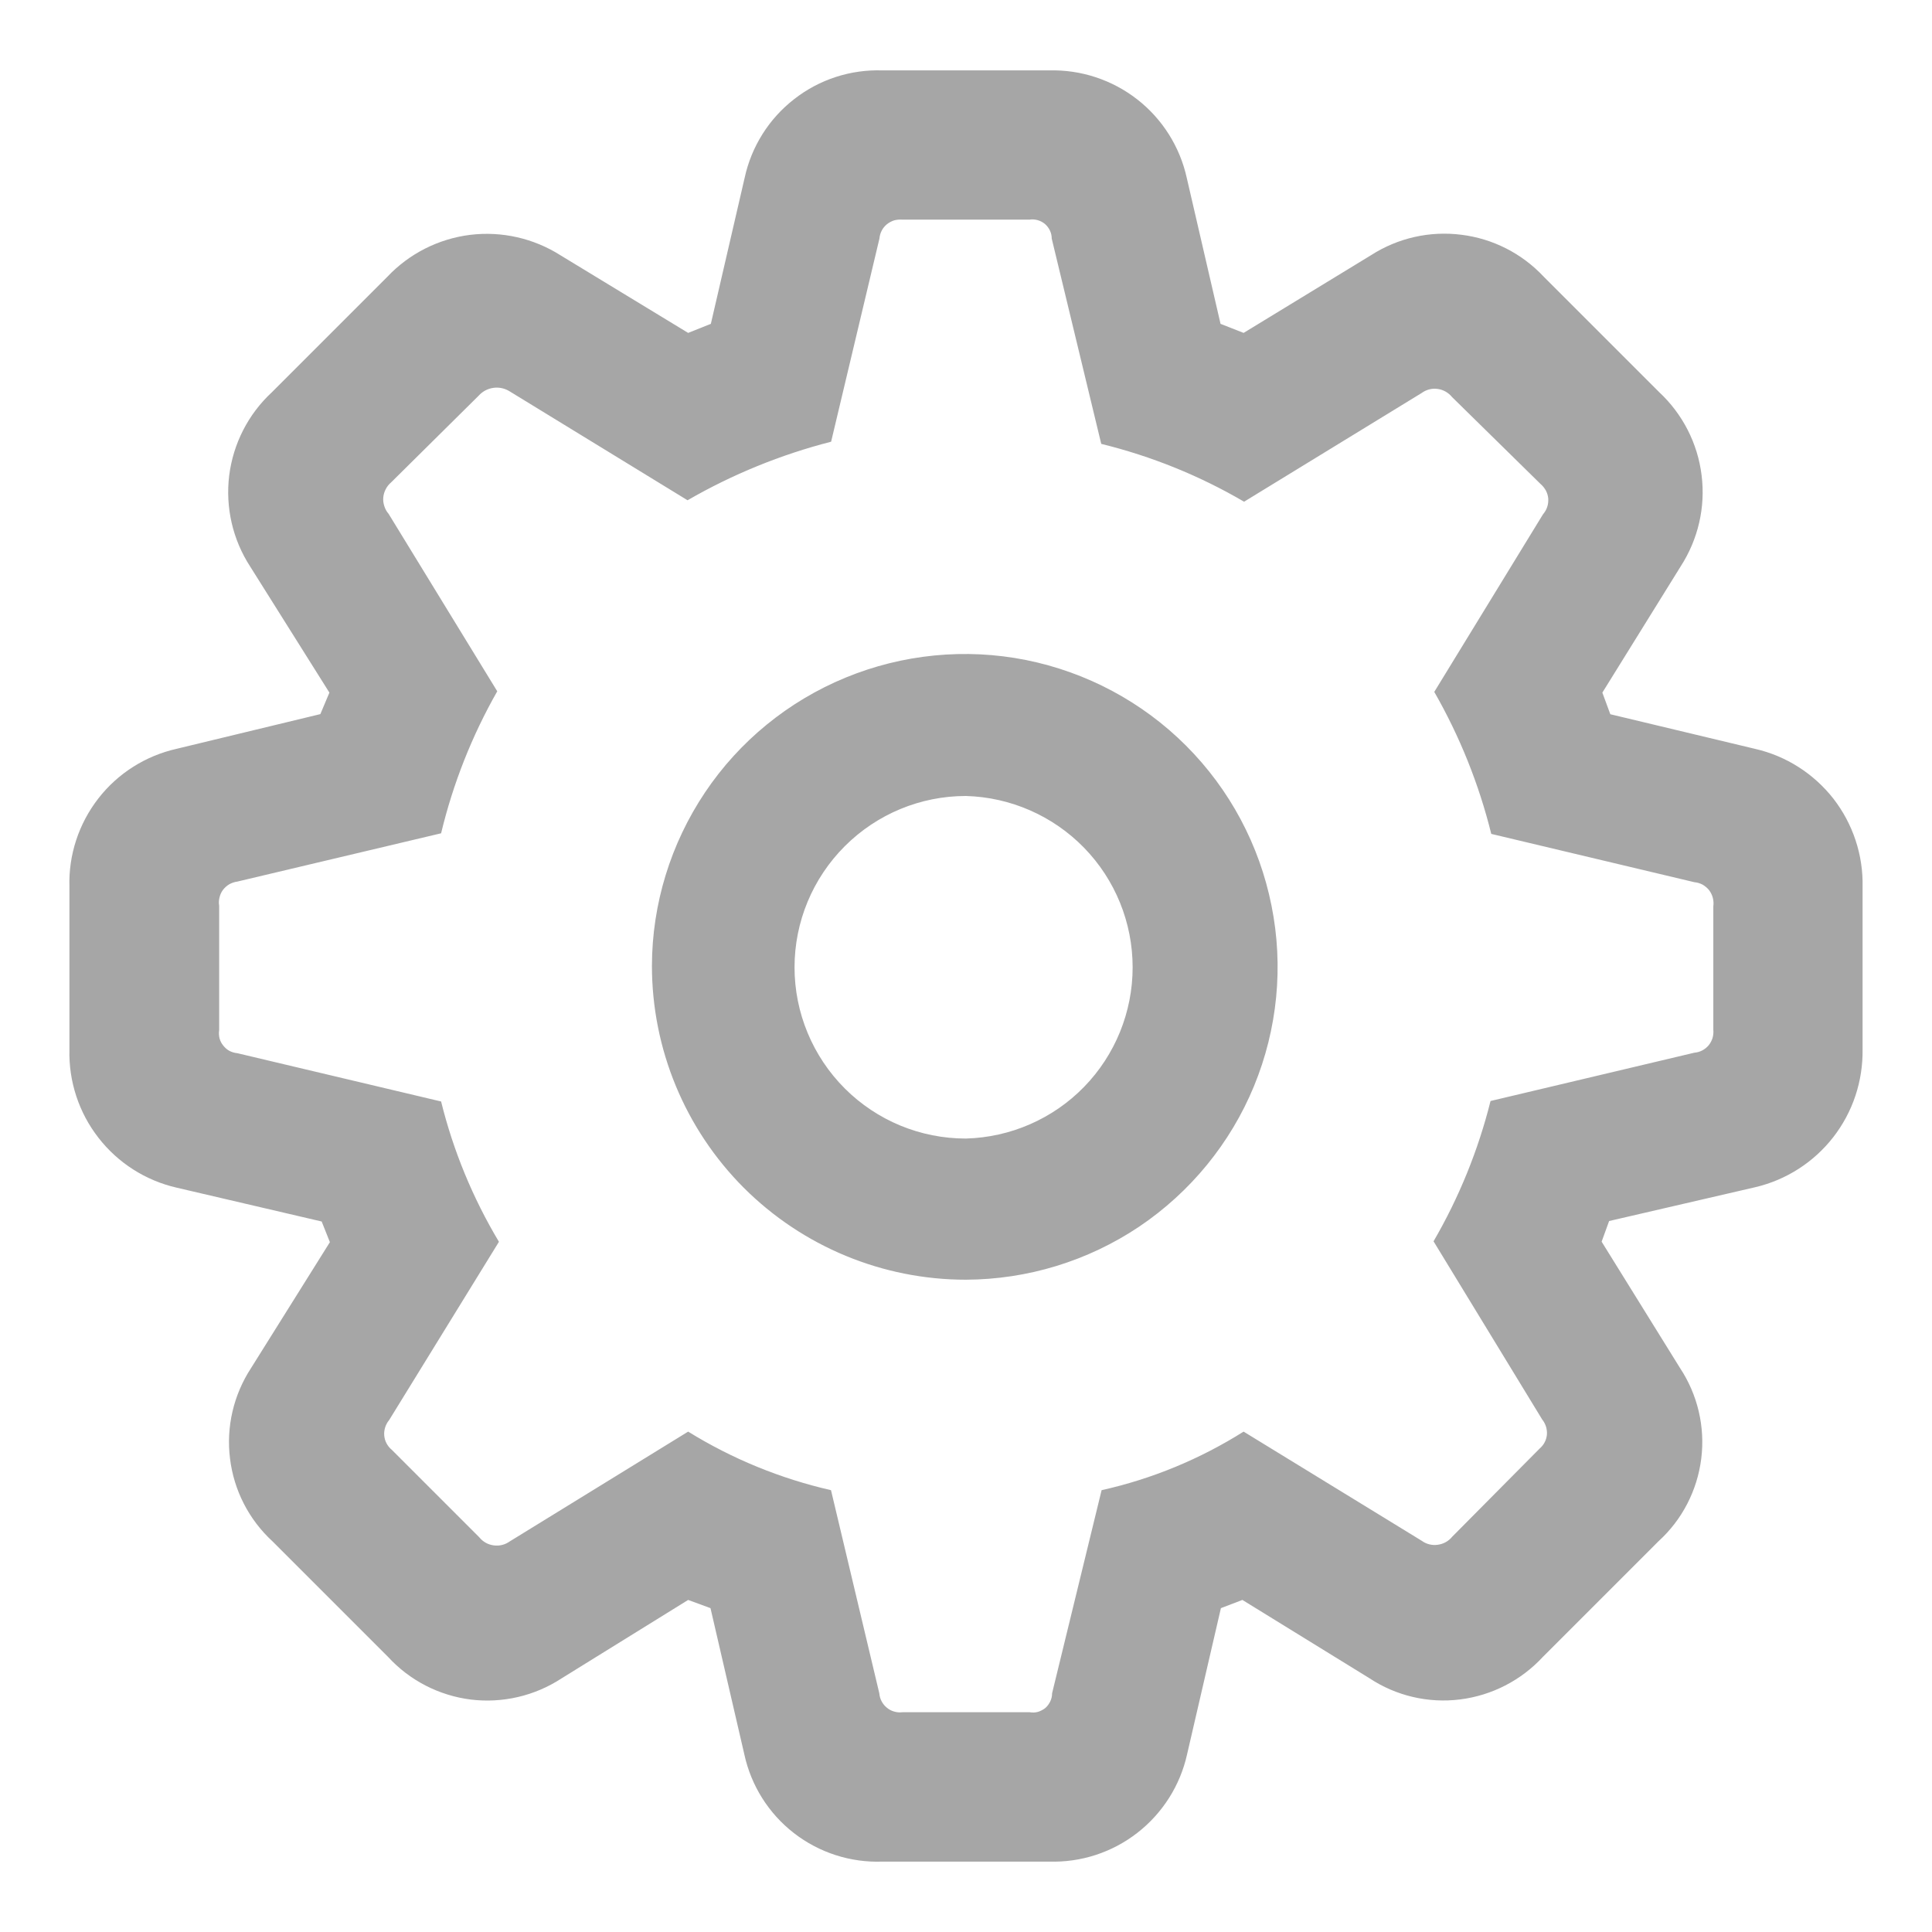 <svg width="16" height="16" viewBox="0 0 16 16" fill="none" xmlns="http://www.w3.org/2000/svg">
<path d="M7.309 15.417H8.689C8.953 15.425 9.211 15.341 9.42 15.178C9.628 15.016 9.774 14.786 9.831 14.528L10.111 13.318L10.289 13.25L11.342 13.899C11.563 14.045 11.829 14.107 12.092 14.074C12.355 14.041 12.598 13.916 12.778 13.721L13.735 12.764C13.931 12.586 14.056 12.343 14.089 12.08C14.122 11.816 14.059 11.55 13.913 11.329L13.264 10.283L13.326 10.112L14.536 9.832C14.792 9.772 15.02 9.626 15.182 9.418C15.344 9.21 15.429 8.953 15.425 8.69V7.344C15.431 7.081 15.345 6.823 15.184 6.615C15.021 6.407 14.793 6.261 14.536 6.202L13.336 5.915L13.27 5.736L13.919 4.69C14.063 4.467 14.125 4.2 14.092 3.937C14.06 3.673 13.935 3.429 13.741 3.248L12.784 2.291C12.604 2.099 12.363 1.976 12.101 1.944C11.84 1.911 11.576 1.971 11.355 2.113L10.299 2.757L10.108 2.682L9.828 1.472C9.771 1.215 9.626 0.985 9.418 0.823C9.21 0.661 8.952 0.576 8.689 0.583H7.309C7.044 0.574 6.785 0.658 6.577 0.821C6.368 0.983 6.223 1.214 6.167 1.472L5.887 2.682L5.699 2.757L4.643 2.115C4.42 1.973 4.155 1.913 3.893 1.945C3.63 1.978 3.388 2.101 3.207 2.293L2.25 3.25C2.055 3.431 1.931 3.675 1.898 3.939C1.866 4.202 1.927 4.469 2.072 4.692L2.728 5.736L2.653 5.914L1.464 6.201C1.206 6.259 0.976 6.404 0.814 6.613C0.652 6.822 0.567 7.08 0.575 7.344V8.691C0.568 8.955 0.653 9.214 0.815 9.422C0.977 9.631 1.206 9.777 1.464 9.836L2.664 10.116L2.732 10.287L2.079 11.33C1.934 11.552 1.872 11.818 1.905 12.08C1.937 12.343 2.062 12.586 2.257 12.765L3.214 13.722C3.393 13.917 3.636 14.042 3.899 14.075C4.162 14.107 4.428 14.045 4.65 13.9L5.699 13.25L5.884 13.318L6.164 14.528C6.22 14.787 6.365 15.018 6.575 15.181C6.784 15.343 7.044 15.427 7.309 15.417ZM7.473 14.18C7.45 14.183 7.427 14.181 7.404 14.174C7.382 14.168 7.362 14.157 7.344 14.142C7.326 14.127 7.311 14.109 7.301 14.089C7.29 14.069 7.284 14.046 7.282 14.023L6.882 12.341C6.463 12.245 6.064 12.082 5.699 11.856L4.222 12.765C4.183 12.793 4.135 12.805 4.088 12.798C4.041 12.792 3.999 12.768 3.969 12.731L3.244 12.006C3.226 11.992 3.212 11.973 3.201 11.953C3.19 11.933 3.184 11.91 3.182 11.888C3.18 11.865 3.183 11.842 3.19 11.82C3.197 11.798 3.208 11.778 3.223 11.76L4.132 10.284C3.916 9.923 3.754 9.531 3.653 9.122L1.965 8.722C1.942 8.72 1.92 8.713 1.9 8.703C1.88 8.692 1.863 8.677 1.849 8.659C1.834 8.641 1.824 8.621 1.818 8.599C1.813 8.577 1.811 8.554 1.815 8.531V7.501C1.811 7.478 1.812 7.455 1.818 7.432C1.823 7.409 1.833 7.388 1.847 7.369C1.861 7.351 1.879 7.335 1.899 7.323C1.919 7.312 1.942 7.304 1.965 7.301L3.653 6.901C3.752 6.489 3.908 6.094 4.118 5.725L3.218 4.255C3.202 4.237 3.19 4.215 3.183 4.192C3.175 4.169 3.172 4.145 3.174 4.121C3.176 4.097 3.183 4.073 3.194 4.052C3.205 4.03 3.22 4.011 3.239 3.995L3.964 3.277C3.996 3.241 4.04 3.218 4.087 3.212C4.135 3.205 4.184 3.217 4.224 3.243L5.694 4.143C6.066 3.928 6.466 3.765 6.883 3.658L7.283 1.976C7.285 1.953 7.291 1.931 7.302 1.91C7.312 1.89 7.327 1.872 7.345 1.857C7.363 1.843 7.383 1.832 7.405 1.825C7.428 1.819 7.451 1.817 7.474 1.819H8.525C8.547 1.815 8.571 1.817 8.593 1.823C8.615 1.829 8.636 1.84 8.654 1.855C8.671 1.87 8.685 1.888 8.695 1.909C8.705 1.93 8.71 1.953 8.71 1.976L9.12 3.676C9.535 3.778 9.934 3.939 10.303 4.155L11.773 3.255C11.811 3.227 11.859 3.214 11.906 3.221C11.953 3.227 11.996 3.252 12.026 3.289L12.757 4.007C12.775 4.022 12.79 4.041 12.802 4.062C12.813 4.082 12.82 4.106 12.822 4.129C12.823 4.153 12.821 4.177 12.813 4.199C12.806 4.222 12.793 4.242 12.778 4.26L11.878 5.73C12.089 6.098 12.248 6.494 12.35 6.906L14.032 7.306C14.055 7.308 14.079 7.315 14.1 7.326C14.12 7.338 14.139 7.353 14.154 7.372C14.168 7.391 14.179 7.412 14.185 7.436C14.191 7.459 14.192 7.483 14.189 7.506V8.527C14.191 8.55 14.189 8.573 14.183 8.595C14.176 8.618 14.165 8.638 14.151 8.656C14.136 8.674 14.118 8.688 14.098 8.699C14.077 8.71 14.055 8.716 14.032 8.718L12.344 9.118C12.242 9.526 12.083 9.917 11.872 10.28L12.772 11.756C12.8 11.791 12.814 11.835 12.811 11.88C12.807 11.925 12.786 11.966 12.752 11.995L12.027 12.726C11.997 12.763 11.954 12.787 11.907 12.793C11.86 12.8 11.812 12.788 11.774 12.76L10.299 11.856C9.937 12.084 9.54 12.248 9.123 12.341L8.713 14.023C8.713 14.046 8.708 14.069 8.698 14.09C8.688 14.111 8.674 14.13 8.657 14.145C8.639 14.159 8.618 14.17 8.596 14.177C8.574 14.183 8.55 14.184 8.528 14.18H7.473ZM7.999 10.598C8.51 10.596 9.01 10.443 9.435 10.158C9.859 9.872 10.19 9.468 10.385 8.995C10.58 8.521 10.631 8.001 10.53 7.5C10.43 6.998 10.184 6.537 9.822 6.175C9.46 5.813 8.999 5.567 8.497 5.466C7.996 5.366 7.475 5.417 7.002 5.612C6.529 5.807 6.124 6.137 5.839 6.562C5.554 6.987 5.4 7.487 5.399 7.998C5.399 8.688 5.673 9.349 6.16 9.837C6.648 10.324 7.309 10.598 7.999 10.598ZM7.999 9.429C7.622 9.429 7.262 9.28 6.996 9.014C6.73 8.748 6.58 8.387 6.58 8.011C6.58 7.634 6.73 7.274 6.996 7.008C7.262 6.742 7.622 6.592 7.999 6.592C8.368 6.602 8.72 6.756 8.978 7.021C9.236 7.286 9.38 7.641 9.38 8.011C9.38 8.38 9.236 8.736 8.978 9.001C8.72 9.266 8.368 9.419 7.999 9.429Z" fill="#A6A6A6"/>
</svg>
